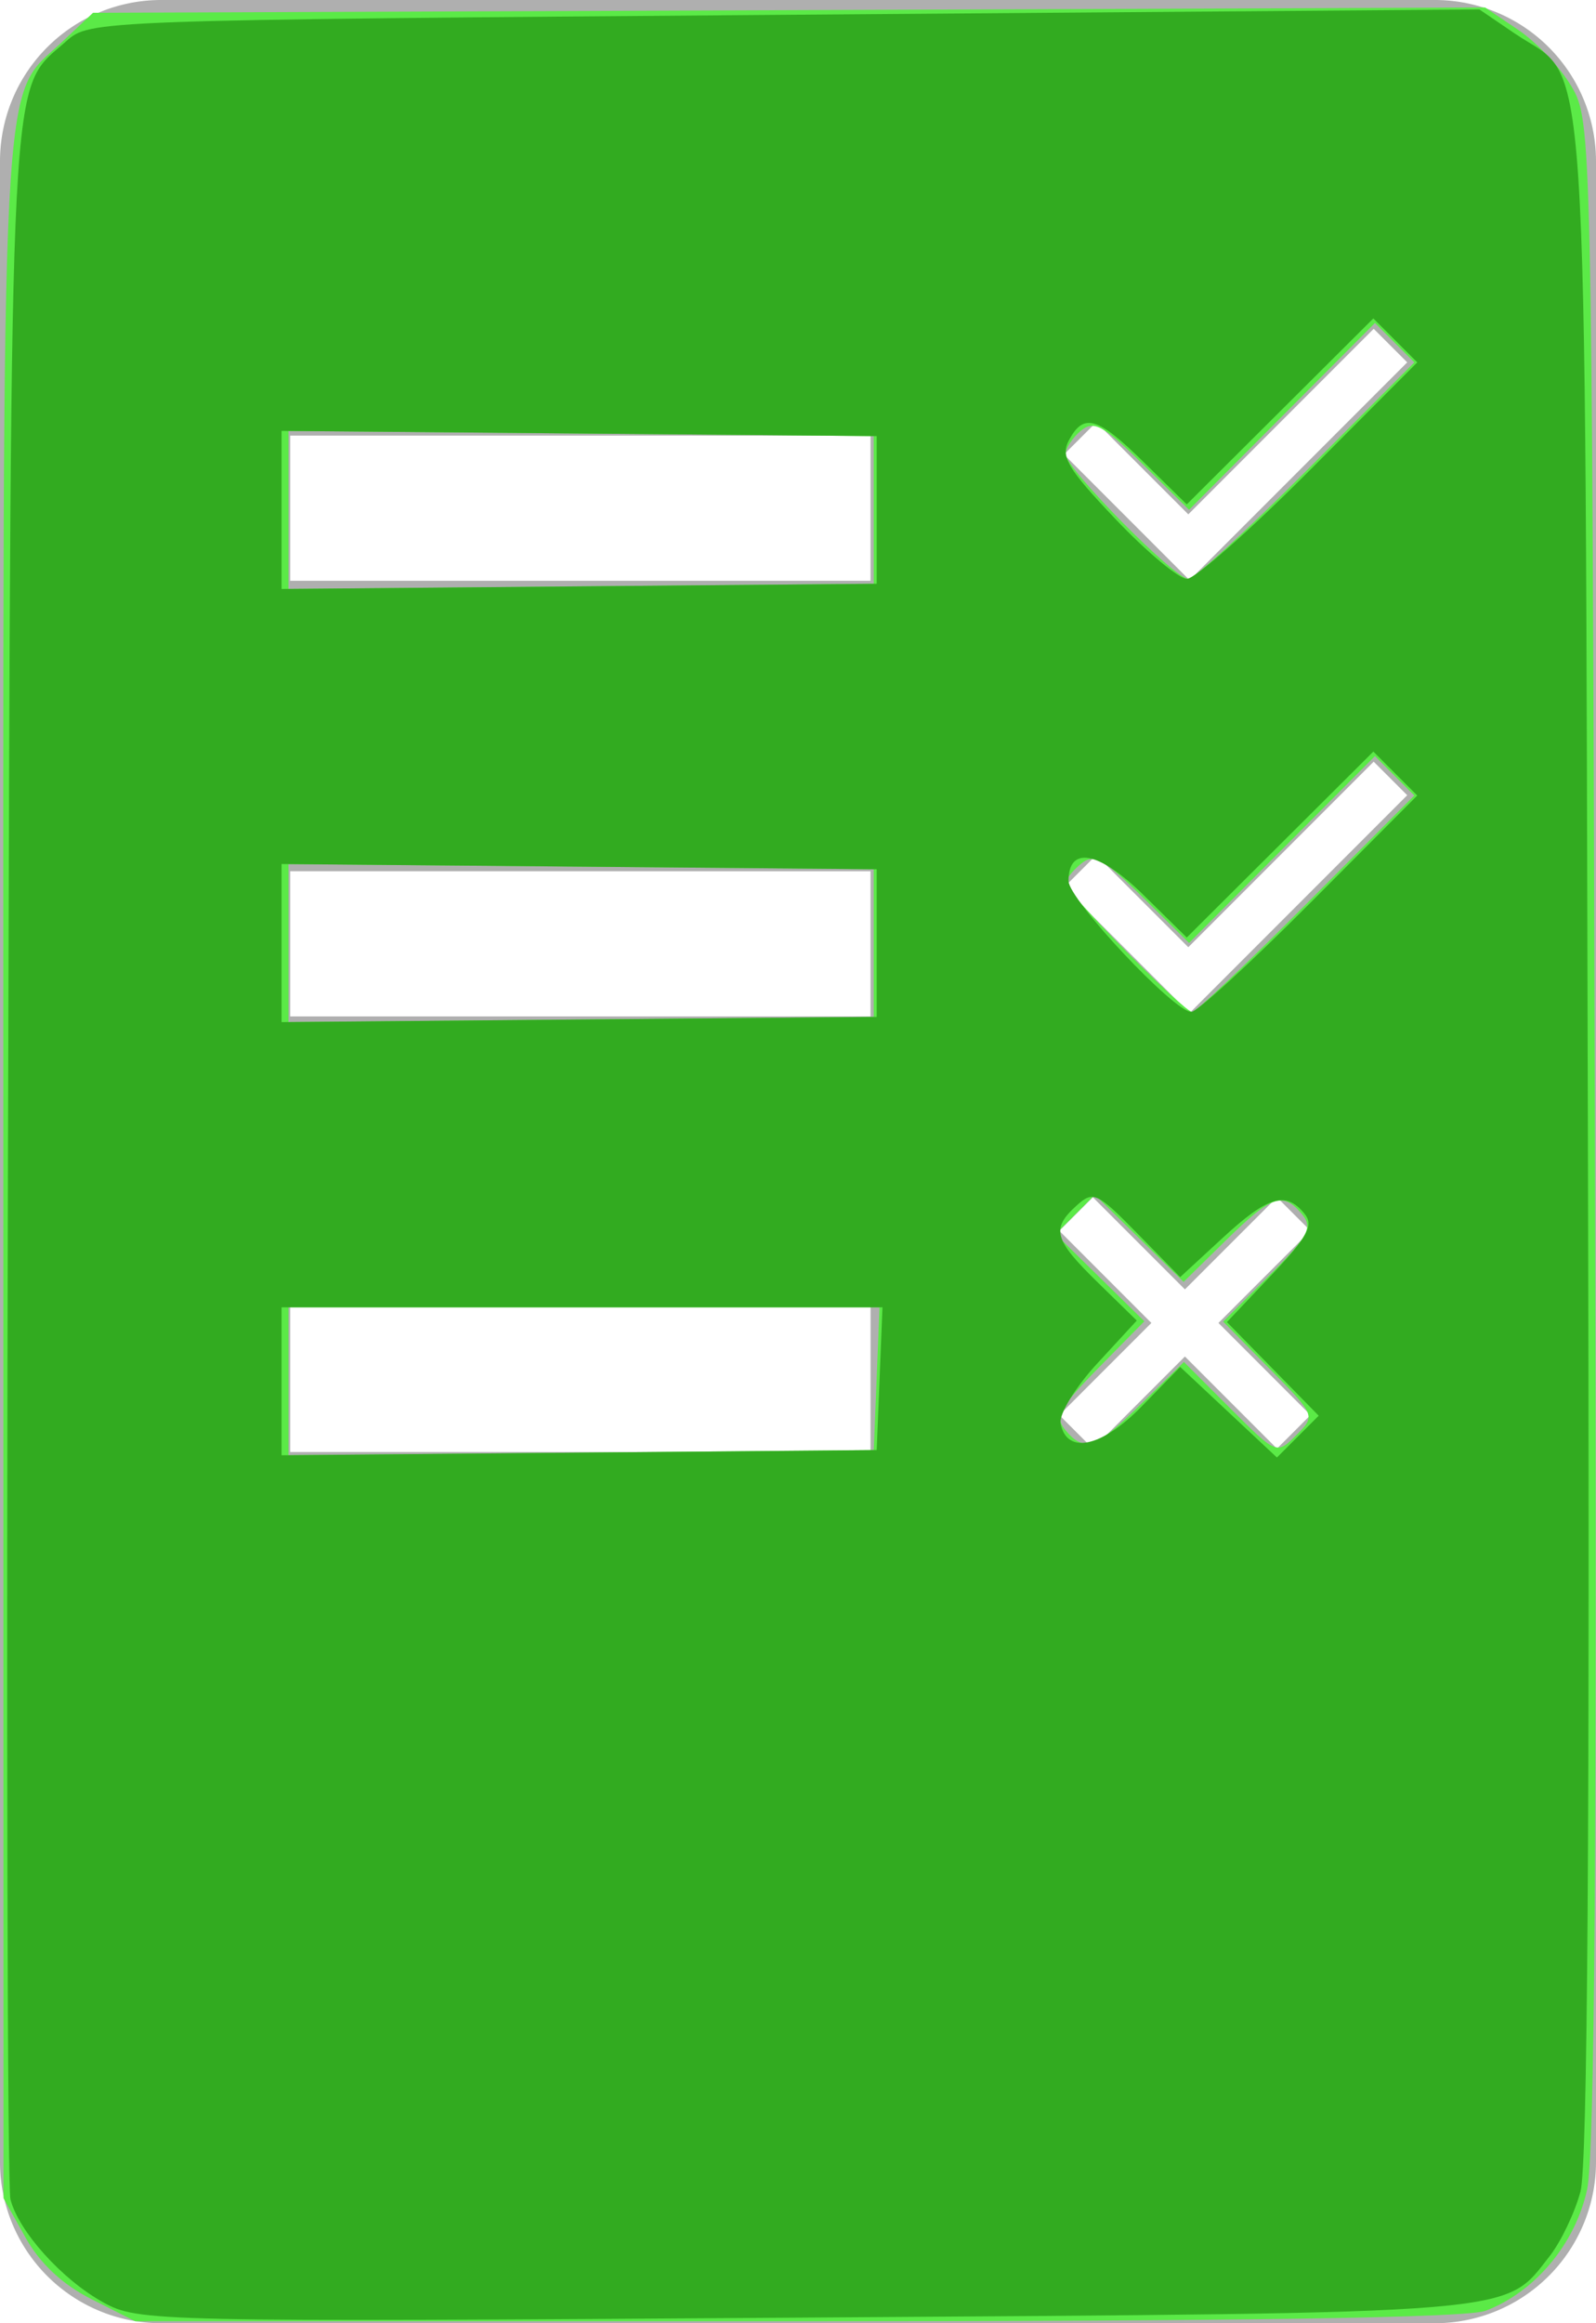 <?xml version="1.0" encoding="UTF-8" standalone="no"?>
<svg
   xmlns:dc="http://purl.org/dc/elements/1.1/"
   xmlns:cc="http://creativecommons.org/ns#"
   xmlns:rdf="http://www.w3.org/1999/02/22-rdf-syntax-ns#"
   xmlns:svg="http://www.w3.org/2000/svg"
   xmlns="http://www.w3.org/2000/svg"
   xmlns:sodipodi="http://sodipodi.sourceforge.net/DTD/sodipodi-0.dtd"
   xmlns:inkscape="http://www.inkscape.org/namespaces/inkscape"
   viewBox="0 0 99 144"
   version="1.1"
   id="svg3788"
   sodipodi:docname="MIS_DATOS.svg"
   inkscape:version="0.92.1 r15371">
  <sodipodi:namedview
     pagecolor="#ffffff"
     bordercolor="#666666"
     borderopacity="1"
     objecttolerance="10"
     gridtolerance="10"
     guidetolerance="10"
     inkscape:pageopacity="0"
     inkscape:pageshadow="2"
     inkscape:window-width="1366"
     inkscape:window-height="705"
     id="namedview3790"
     showgrid="false"
     inkscape:zoom="1.6388889"
     inkscape:cx="38.822034"
     inkscape:cy="72"
     inkscape:window-x="-8"
     inkscape:window-y="-8"
     inkscape:window-maximized="1"
     inkscape:current-layer="svg3788" />
  <defs
     id="defs3780">
    <style
       id="style3778">.cls-1{fill:#afafaf;}</style>
  </defs>
  <title
     id="title3782">Asset 3</title>
  <g
     id="Layer_2"
     data-name="Layer 2">
    <g
       id="Layer_1-2"
       data-name="Layer 1">
      <path
         class="cls-1"
         d="M89,0H10A10,10,0,0,0,0,10V134a10,10,0,0,0,10,10H89a10,10,0,0,0,10-10V10A10,10,0,0,0,89,0ZM54,90H18V81H54Zm0-27H18V54H54Zm0-27H18V27H54ZM81.29,87.71l-2.08,2.08L73.5,84.08l-5.71,5.71-2.08-2.08L71.42,82l-5.71-5.71,2.08-2.08,5.71,5.71,5.71-5.71,2.08,2.08L75.58,82Zm-5.5-26.92-2,2L66,55l2-2,5.71,5.71,11.5-11.5,2.08,2.08Zm0-26.83-2,2L66,28.17l2-2,5.71,5.71,11.5-11.5,2.08,2.08Z"
         id="path3784" />
    </g>
  </g>
  <path
     style="fill:#5bea47;fill-opacity:1;stroke-width:0.61"
     d="M 5.669,142.505 C 3.877,141.601 2.483,140.3 1.584,138.692 L 0.218,136.251 0.208,72.316 C 0.197,2.386 -0.002,6.223 3.824,2.624 L 5.77,0.793 48.944,0.629 92.118,0.464 l 2.058,1.387 c 1.132,0.763 2.622,2.347 3.311,3.52 1.239,2.109 1.256,2.858 1.444,64.676 0.133,43.785 -0.01,63.474 -0.479,65.647 -0.729,3.378 -3.242,6.379 -6.31,7.536 -1.149,0.433 -15.296,0.648 -42.735,0.648 H 8.389 Z M 54.378,85.454 54.557,81.031 H 36.225 17.893 v 4.585 4.585 l 18.153,-0.162 18.153,-0.162 z m 24.366,-0.622 -2.872,-2.916 2.846,-2.846 c 2.429,-2.429 2.73,-2.985 2.054,-3.799 -1.187,-1.43 -1.874,-1.196 -4.737,1.614 l -2.616,2.568 -2.75,-2.699 -2.75,-2.699 -1.22,1.22 -1.22,1.22 2.752,2.701 2.752,2.701 -2.848,2.891 c -2.42,2.456 -2.73,3.034 -2.063,3.837 1.18,1.422 1.871,1.185 4.74,-1.631 l 2.625,-2.576 2.877,2.877 c 2.871,2.871 2.879,2.875 4.09,1.664 1.21,-1.21 1.207,-1.219 -1.659,-4.129 z M 54.198,58.454 V 53.878 L 36.046,53.716 17.893,53.555 v 4.9 4.9 L 36.046,63.192 54.198,63.031 Z m 26.844,-2.437 6.688,-6.709 -1.221,-1.221 -1.221,-1.221 -5.766,5.79 -5.766,5.79 -2.885,-2.841 c -2.451,-2.414 -3.027,-2.723 -3.83,-2.056 -0.52,0.432 -0.946,0.971 -0.946,1.199 0,0.531 7.341,7.979 7.865,7.979 0.216,0 3.403,-3.019 7.081,-6.709 z M 54.198,31.607 V 27.031 L 36.046,26.869 17.893,26.707 v 4.9 4.9 l 18.153,-0.162 18.153,-0.162 z m 26.844,-2.437 6.688,-6.709 -1.221,-1.221 -1.221,-1.221 -5.766,5.79 -5.766,5.79 -2.885,-2.841 c -2.451,-2.414 -3.027,-2.723 -3.83,-2.056 -0.52,0.432 -0.946,1.086 -0.946,1.455 0,0.859 6.771,7.723 7.618,7.723 0.352,0 3.649,-3.019 7.327,-6.709 z"
     id="path3794"
     inkscape:connector-curvature="0" />
  <path
     style="fill:#32ab20;fill-opacity:1;stroke-width:0.61"
     d="M 6.404,142.706 C 3.847,141.294 1.145,138.294 0.648,136.314 0.459,135.562 0.39,106.409 0.495,71.531 0.704,2.333 0.524,5.756 4.116,2.548 5.559,1.258 5.816,1.249 48.667,0.918 L 91.767,0.585 93.966,2.08 c 4.669,3.172 4.326,-1.998 4.532,68.396 0.125,42.808 -0.022,63.736 -0.46,65.361 -0.354,1.315 -1.216,3.118 -1.916,4.008 -2.861,3.637 -1.239,3.503 -46.235,3.806 -40.42,0.273 -41.313,0.253 -43.482,-0.944 z M 54.561,85.454 54.74,81.031 h -18.637 -18.637 v 4.585 4.585 l 18.458,-0.161 18.458,-0.161 z m 24.391,-0.607 -2.847,-2.901 2.77,-2.921 c 2.273,-2.397 2.637,-3.082 2.03,-3.814 -1.163,-1.402 -2.251,-1.074 -5.074,1.528 l -2.625,2.42 -2.664,-2.714 c -2.502,-2.549 -2.731,-2.653 -3.768,-1.715 -1.585,1.434 -1.399,2.104 1.318,4.757 l 2.422,2.365 -2.461,2.67 c -1.353,1.468 -2.372,3.137 -2.263,3.708 0.371,1.947 2.54,1.491 5.028,-1.057 l 2.389,-2.447 3.001,2.807 3.001,2.807 1.295,-1.295 1.295,-1.295 z M 54.381,58.454 V 53.878 L 35.924,53.716 17.466,53.555 v 4.899 4.899 l 18.458,-0.161 18.458,-0.161 z m 26.844,-2.437 6.688,-6.709 -1.362,-1.362 -1.362,-1.362 -5.787,5.763 -5.787,5.763 -2.707,-2.657 c -2.752,-2.7 -4.628,-3.045 -4.628,-0.851 0,1.143 6.547,8.122 7.618,8.122 0.352,0 3.649,-3.019 7.327,-6.709 z M 54.381,31.607 V 27.031 L 35.924,26.869 17.466,26.708 v 4.899 4.899 L 35.924,36.345 54.381,36.183 Z m 26.844,-2.437 6.688,-6.709 -1.362,-1.362 -1.362,-1.362 -5.787,5.763 -5.787,5.763 -2.623,-2.574 C 68.069,25.821 67.225,25.569 66.302,27.294 c -0.533,0.997 -0.087,1.749 2.893,4.881 1.938,2.037 3.933,3.703 4.433,3.703 0.5,0 3.919,-3.019 7.597,-6.709 z"
     id="path868"
     inkscape:connector-curvature="0" />
</svg>
